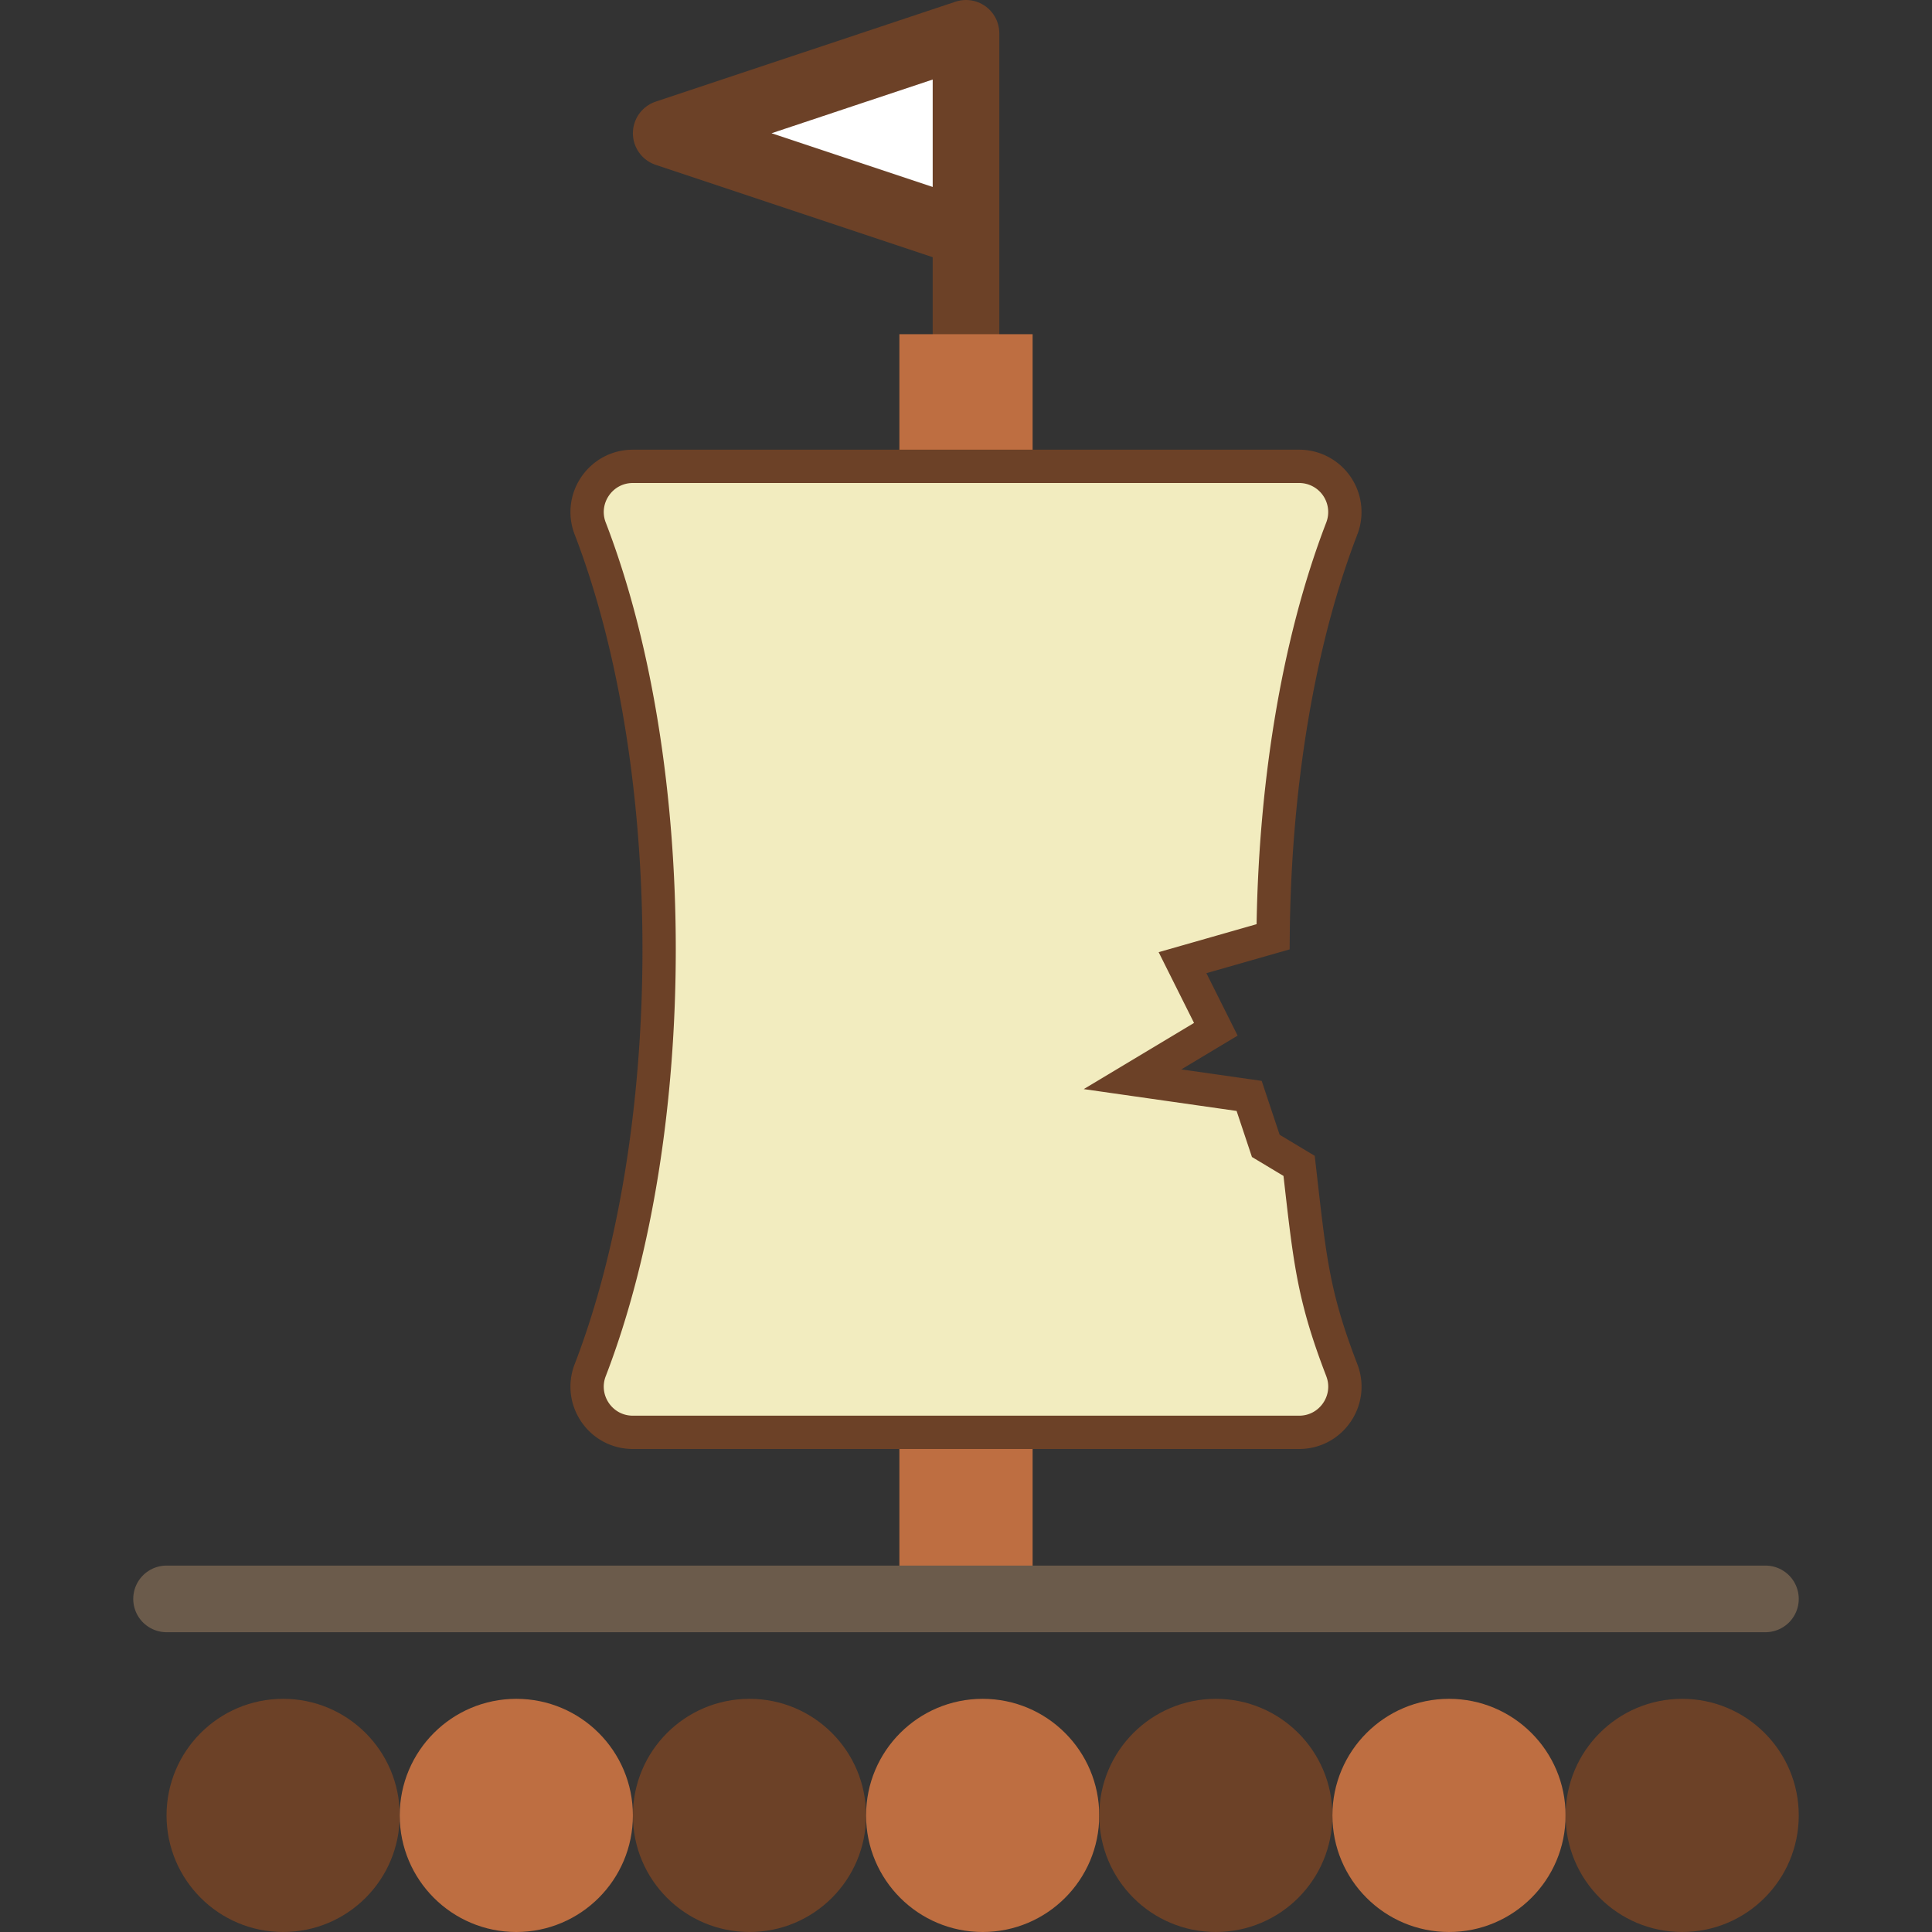 <svg xmlns="http://www.w3.org/2000/svg" viewBox="0 0 58 58"><rect x="0" y="0" width="58" height="58" fill="#333333" stroke="none"/><path fill="#fff" stroke="#6c4127" stroke-width="2" stroke-linecap="round" stroke-linejoin="round" stroke-miterlimit="10" d="M29 11V1l-9 3 9 3"/><circle cx="8.5" cy="54.5" r="3.5" fill="#6c4127"/><circle cx="15.5" cy="54.5" r="3.5" fill="#be6e41"/><circle cx="22.5" cy="54.5" r="3.5" fill="#6c4127"/><circle cx="29.5" cy="54.5" r="3.5" fill="#be6e41"/><circle cx="36.5" cy="54.5" r="3.5" fill="#6c4127"/><circle cx="43.5" cy="54.5" r="3.5" fill="#be6e41"/><circle cx="50.5" cy="54.5" r="3.5" fill="#6c4127"/><path fill="#be6e41" d="M27 43h4v5h-4zm0-32.967h4v3.984h-4z"/><path d="M40.277 41.12c-.873-2.269-.958-3.335-1.277-6.12l-1-.6-.5-1.5-3.5-.5 2.5-1.5-1-2 2.719-.777c.037-4.394.719-8.763 2.057-12.243l.006-.015A1.372 1.372 0 0039.001 14H18.999c-.963 0-1.627.966-1.281 1.866l.003.007c2.755 7.162 2.755 18.092 0 25.254l-.003.007c-.346.9.317 1.866 1.281 1.866h20.002c.963 0 1.627-.966 1.281-1.866l-.005-.014z" fill="#f2ecbf" stroke="#6c4127"/><path fill="none" stroke="#6b5b4b" stroke-width="2" stroke-linecap="round" stroke-miterlimit="10" d="M5 48h48"/></svg>